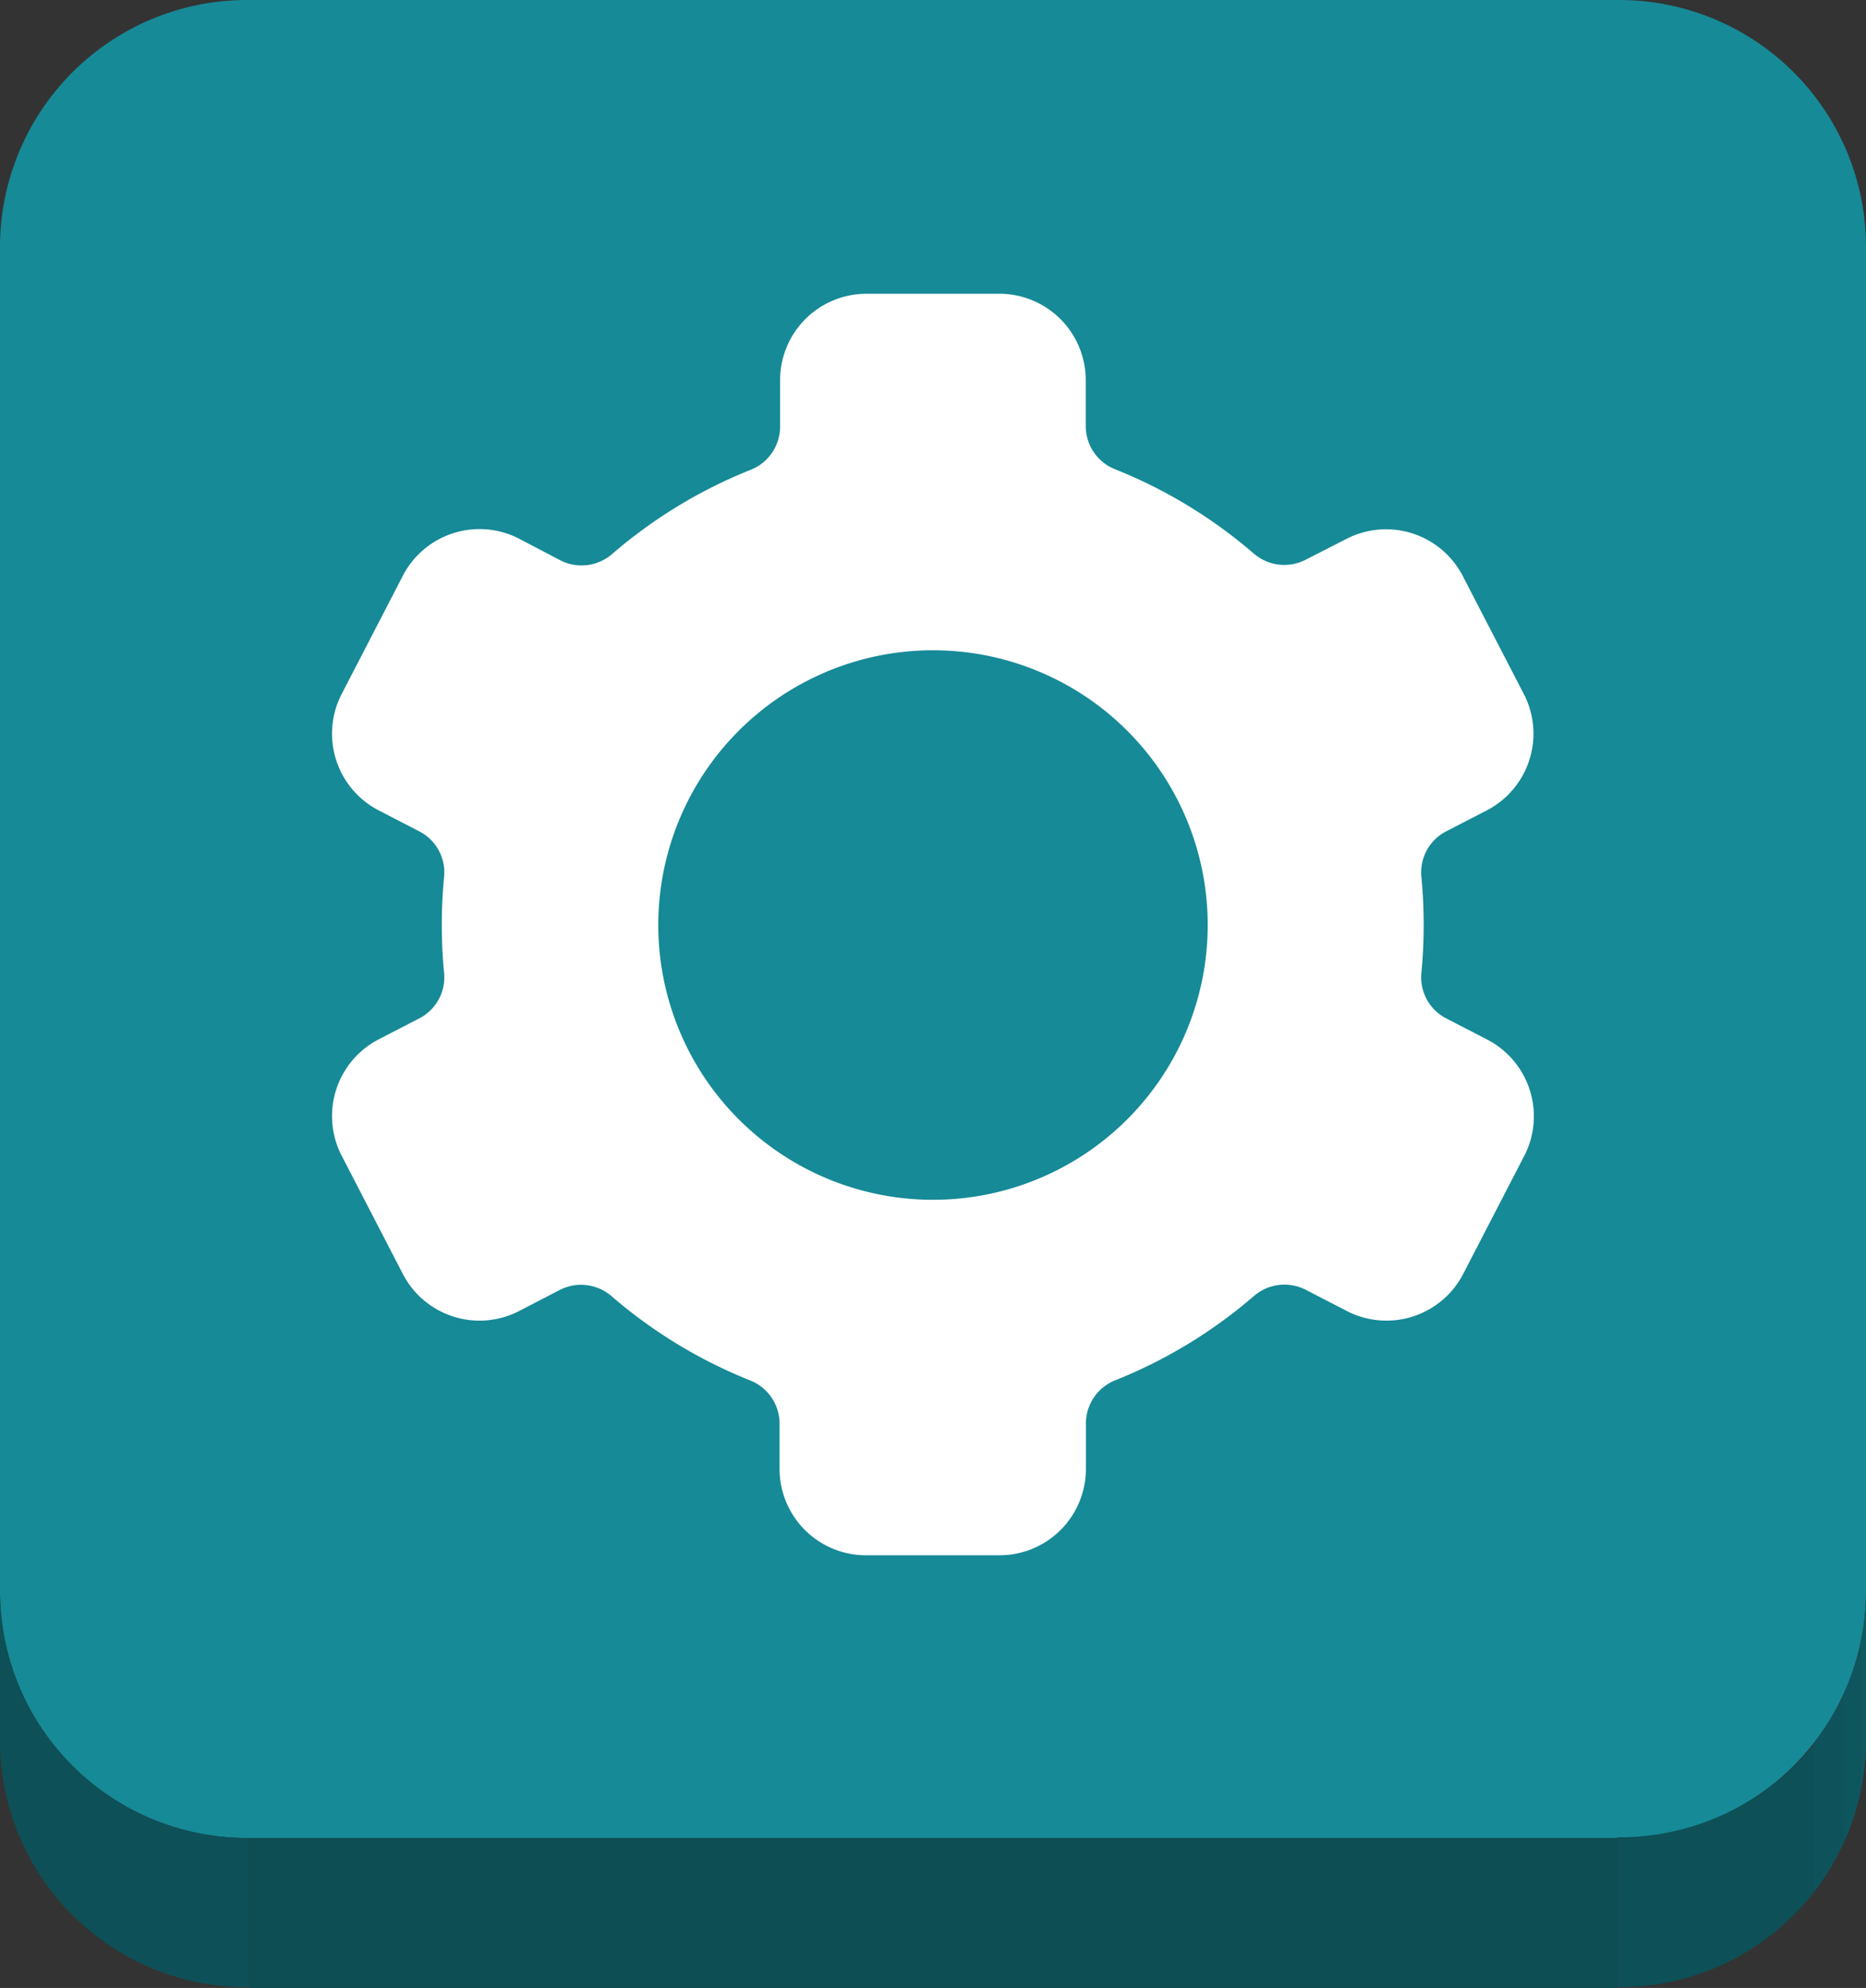 <svg xmlns="http://www.w3.org/2000/svg" xmlns:xlink="http://www.w3.org/1999/xlink" viewBox="0 0 108 115.04"><rect x="0" y="0" width="108" height="115.04" fill="#333333" stroke="none"/><defs><style>.cls-1{fill:none;}.cls-2{isolation:isolate;}.cls-3{fill:#168a97;}.cls-4{clip-path:url(#clip-path);}.cls-5{fill:#0f5961;}.cls-6{fill:#0e565e;}.cls-7{fill:#0e535b;}.cls-8{fill:#0d5057;}.cls-9{fill:#0d4d54;}.cls-10{clip-path:url(#clip-path-2);}.cls-11{fill:#fff;}</style><clipPath id="clip-path"><path class="cls-1" d="M108,92.18v8.68A14.29,14.29,0,0,1,93.6,115v-8.68A14.29,14.29,0,0,0,108,92.18Z"/></clipPath><clipPath id="clip-path-2"><path class="cls-1" d="M14.4,106.36V115A14.29,14.29,0,0,1,0,100.86V92.18A14.29,14.29,0,0,0,14.4,106.36Z"/></clipPath></defs><title>setting</title><g id="Layer_2" data-name="Layer 2"><g id="Layer_1-2" data-name="Layer 1"><g class="cls-2"><path class="cls-3" d="M93.6,0A14.29,14.29,0,0,1,108,14.18v78a14.29,14.29,0,0,1-14.4,14.18H14.4A14.29,14.29,0,0,1,0,92.18v-78A14.3,14.3,0,0,1,14.4,0Z"/><g class="cls-2"><g class="cls-4"><g class="cls-2"><path class="cls-5" d="M108,92.18v8.68a14,14,0,0,1-.33,3V95.2a14,14,0,0,0,.33-3"/><path class="cls-6" d="M107.67,95.2v8.68a13.93,13.93,0,0,1-1,2.9V98.09a13.93,13.93,0,0,0,1-2.9"/><path class="cls-7" d="M106.69,98.09v8.68a14.14,14.14,0,0,1-1.74,2.82v-8.68a14.14,14.14,0,0,0,1.74-2.82"/><path class="cls-8" d="M105,100.91v8.68A14.45,14.45,0,0,1,93.6,115v-8.68A14.45,14.45,0,0,0,105,100.91"/></g></g></g><rect class="cls-9" x="14.4" y="106.36" width="79.2" height="8.68"/><g class="cls-2"><g class="cls-10"><g class="cls-2"><path class="cls-8" d="M14.4,106.36V115A14.29,14.29,0,0,1,0,100.86V92.18a14.29,14.29,0,0,0,14.4,14.18"/></g></g></g></g><path id="setting" class="cls-11" d="M86.1,60.17l-2.42-1.25a2.67,2.67,0,0,1-1.41-2.65q.13-1.36.13-2.75t-.13-2.75a2.67,2.67,0,0,1,1.41-2.65l2.42-1.25a5,5,0,0,0,2.12-6.66l-3.59-6.94A5,5,0,0,0,78,31.15L75.55,32.4a2.7,2.7,0,0,1-3-.38,28.39,28.39,0,0,0-8-4.86,2.69,2.69,0,0,1-1.71-2.49V22A5,5,0,0,0,57.91,17H50.1A5,5,0,0,0,45.15,22v2.7a2.69,2.69,0,0,1-1.71,2.49,28.39,28.39,0,0,0-8,4.86,2.7,2.7,0,0,1-3,.38L30,31.15a5,5,0,0,0-6.66,2.12l-3.59,6.94a5,5,0,0,0,2.12,6.66l2.42,1.25a2.67,2.67,0,0,1,1.41,2.65q-.13,1.36-.13,2.75t.13,2.75a2.67,2.67,0,0,1-1.41,2.65l-2.42,1.25a5,5,0,0,0-2.12,6.66l3.59,6.94A5,5,0,0,0,30,75.89l2.41-1.25a2.7,2.7,0,0,1,3,.38,28.39,28.39,0,0,0,8,4.86,2.69,2.69,0,0,1,1.71,2.49v2.7A5,5,0,0,0,50.1,90h7.81a5,5,0,0,0,4.94-4.94v-2.7a2.69,2.69,0,0,1,1.71-2.49,28.39,28.39,0,0,0,8-4.86,2.7,2.7,0,0,1,3-.38L78,75.89a5,5,0,0,0,6.66-2.12l3.59-6.94A5,5,0,0,0,86.1,60.17ZM54,69.43a15.9,15.9,0,1,1,15.9-15.9A15.9,15.9,0,0,1,54,69.43Z"/></g></g></svg>